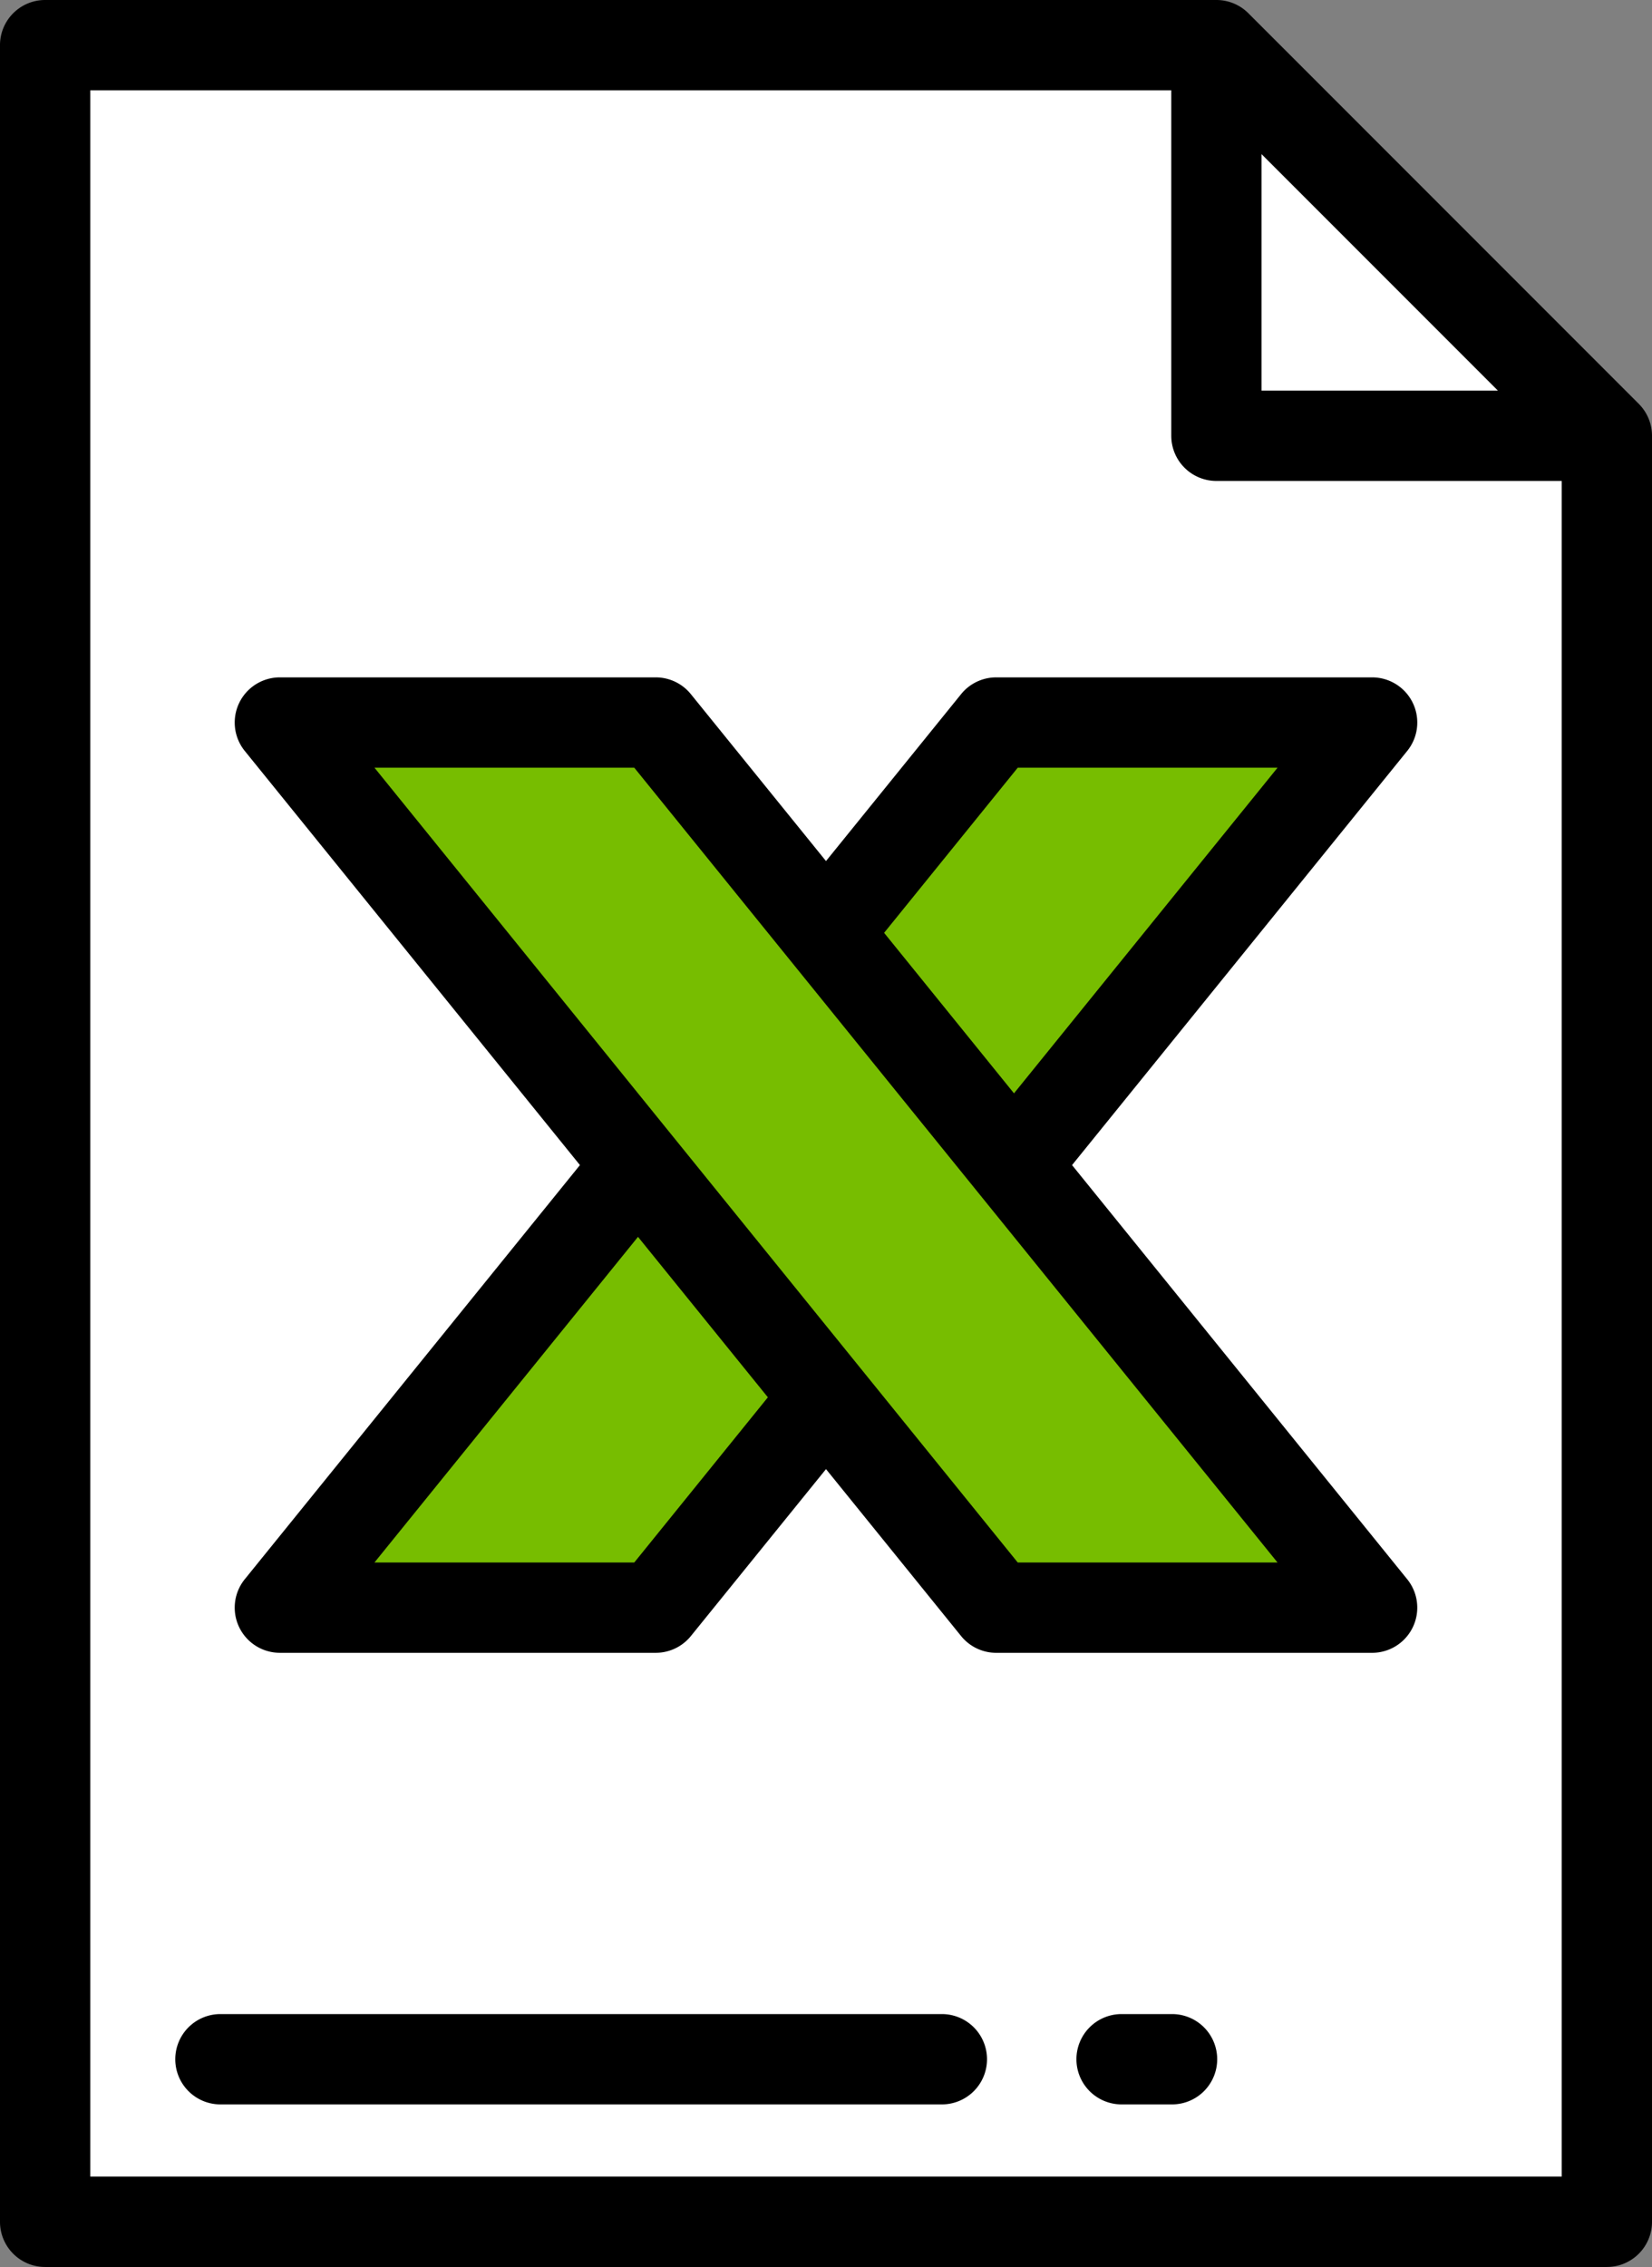<svg xmlns="http://www.w3.org/2000/svg" width="132.954" height="182.358" viewBox="0 0 132.954 182.358">
  <rect x="0" y="0" width="132.954" height="182.358" fill="#808080" stroke="none"/>
  <g id="sobresalir" transform="translate(-69.355)">
    <path id="Trazado_22643" data-name="Trazado 22643" d="M173.82,10.2H79.554V185.291H205.243V41.621Z" transform="translate(-6.566 -6.566)" fill="#fff"/>
    <g id="Grupo_28061" data-name="Grupo 28061" transform="translate(91.877 58.122)">
      <path id="Trazado_22644" data-name="Trazado 22644" d="M220.5,163.187H190.242l-57.652,71.2h30.257Z" transform="translate(-132.59 -163.187)" fill="#77bd00"/>
      <path id="Trazado_22645" data-name="Trazado 22645" d="M132.59,163.187h30.257l57.652,71.2H190.242Z" transform="translate(-132.59 -163.187)" fill="#77bd00"/>
    </g>
    <path id="Trazado_22646" data-name="Trazado 22646" d="M201.245,32.486,169.823,1.064A3.634,3.634,0,0,0,167.254,0H72.988a3.632,3.632,0,0,0-3.633,3.633V178.725a3.632,3.632,0,0,0,3.633,3.633H198.676a3.633,3.633,0,0,0,3.633-3.633V35.055A3.634,3.634,0,0,0,201.245,32.486ZM170.886,12.4l19.02,19.019h-19.02ZM76.62,175.092V7.265h87v27.79a3.633,3.633,0,0,0,3.633,3.633h27.79v136.4H76.62Z"/>
    <path id="Trazado_22647" data-name="Trazado 22647" d="M170.706,454.884H112.765a3.633,3.633,0,1,0,0,7.265h57.942a3.633,3.633,0,1,0,0-7.265Z" transform="translate(-25.61 -292.869)"/>
    <path id="Trazado_22648" data-name="Trazado 22648" d="M320.334,454.884h-3.942a3.633,3.633,0,1,0,0,7.265h3.942a3.633,3.633,0,1,0,0-7.265Z" transform="translate(-156.712 -292.869)"/>
    <path id="Trazado_22649" data-name="Trazado 22649" d="M217.211,155.057a3.632,3.632,0,0,0-3.279-2.069H183.675a3.631,3.631,0,0,0-2.823,1.347l-10.874,13.429L159.1,154.335a3.632,3.632,0,0,0-2.823-1.347H126.023a3.633,3.633,0,0,0-2.823,5.918l26.975,33.314L123.2,225.534a3.633,3.633,0,0,0,2.823,5.918H156.28a3.632,3.632,0,0,0,2.823-1.347l10.875-13.429,10.874,13.43a3.632,3.632,0,0,0,2.823,1.347h30.257a3.633,3.633,0,0,0,2.823-5.918L189.78,192.22l26.975-33.314A3.632,3.632,0,0,0,217.211,155.057Zm-62.663,69.13H133.638l21.21-26.194L165.3,210.9Zm30.86,0-51.77-63.934h20.909l51.769,63.934Zm-.3-37.739-10.454-12.911,10.756-13.283h20.909Z" transform="translate(-34.146 -98.499)"/>
  </g>
</svg>
